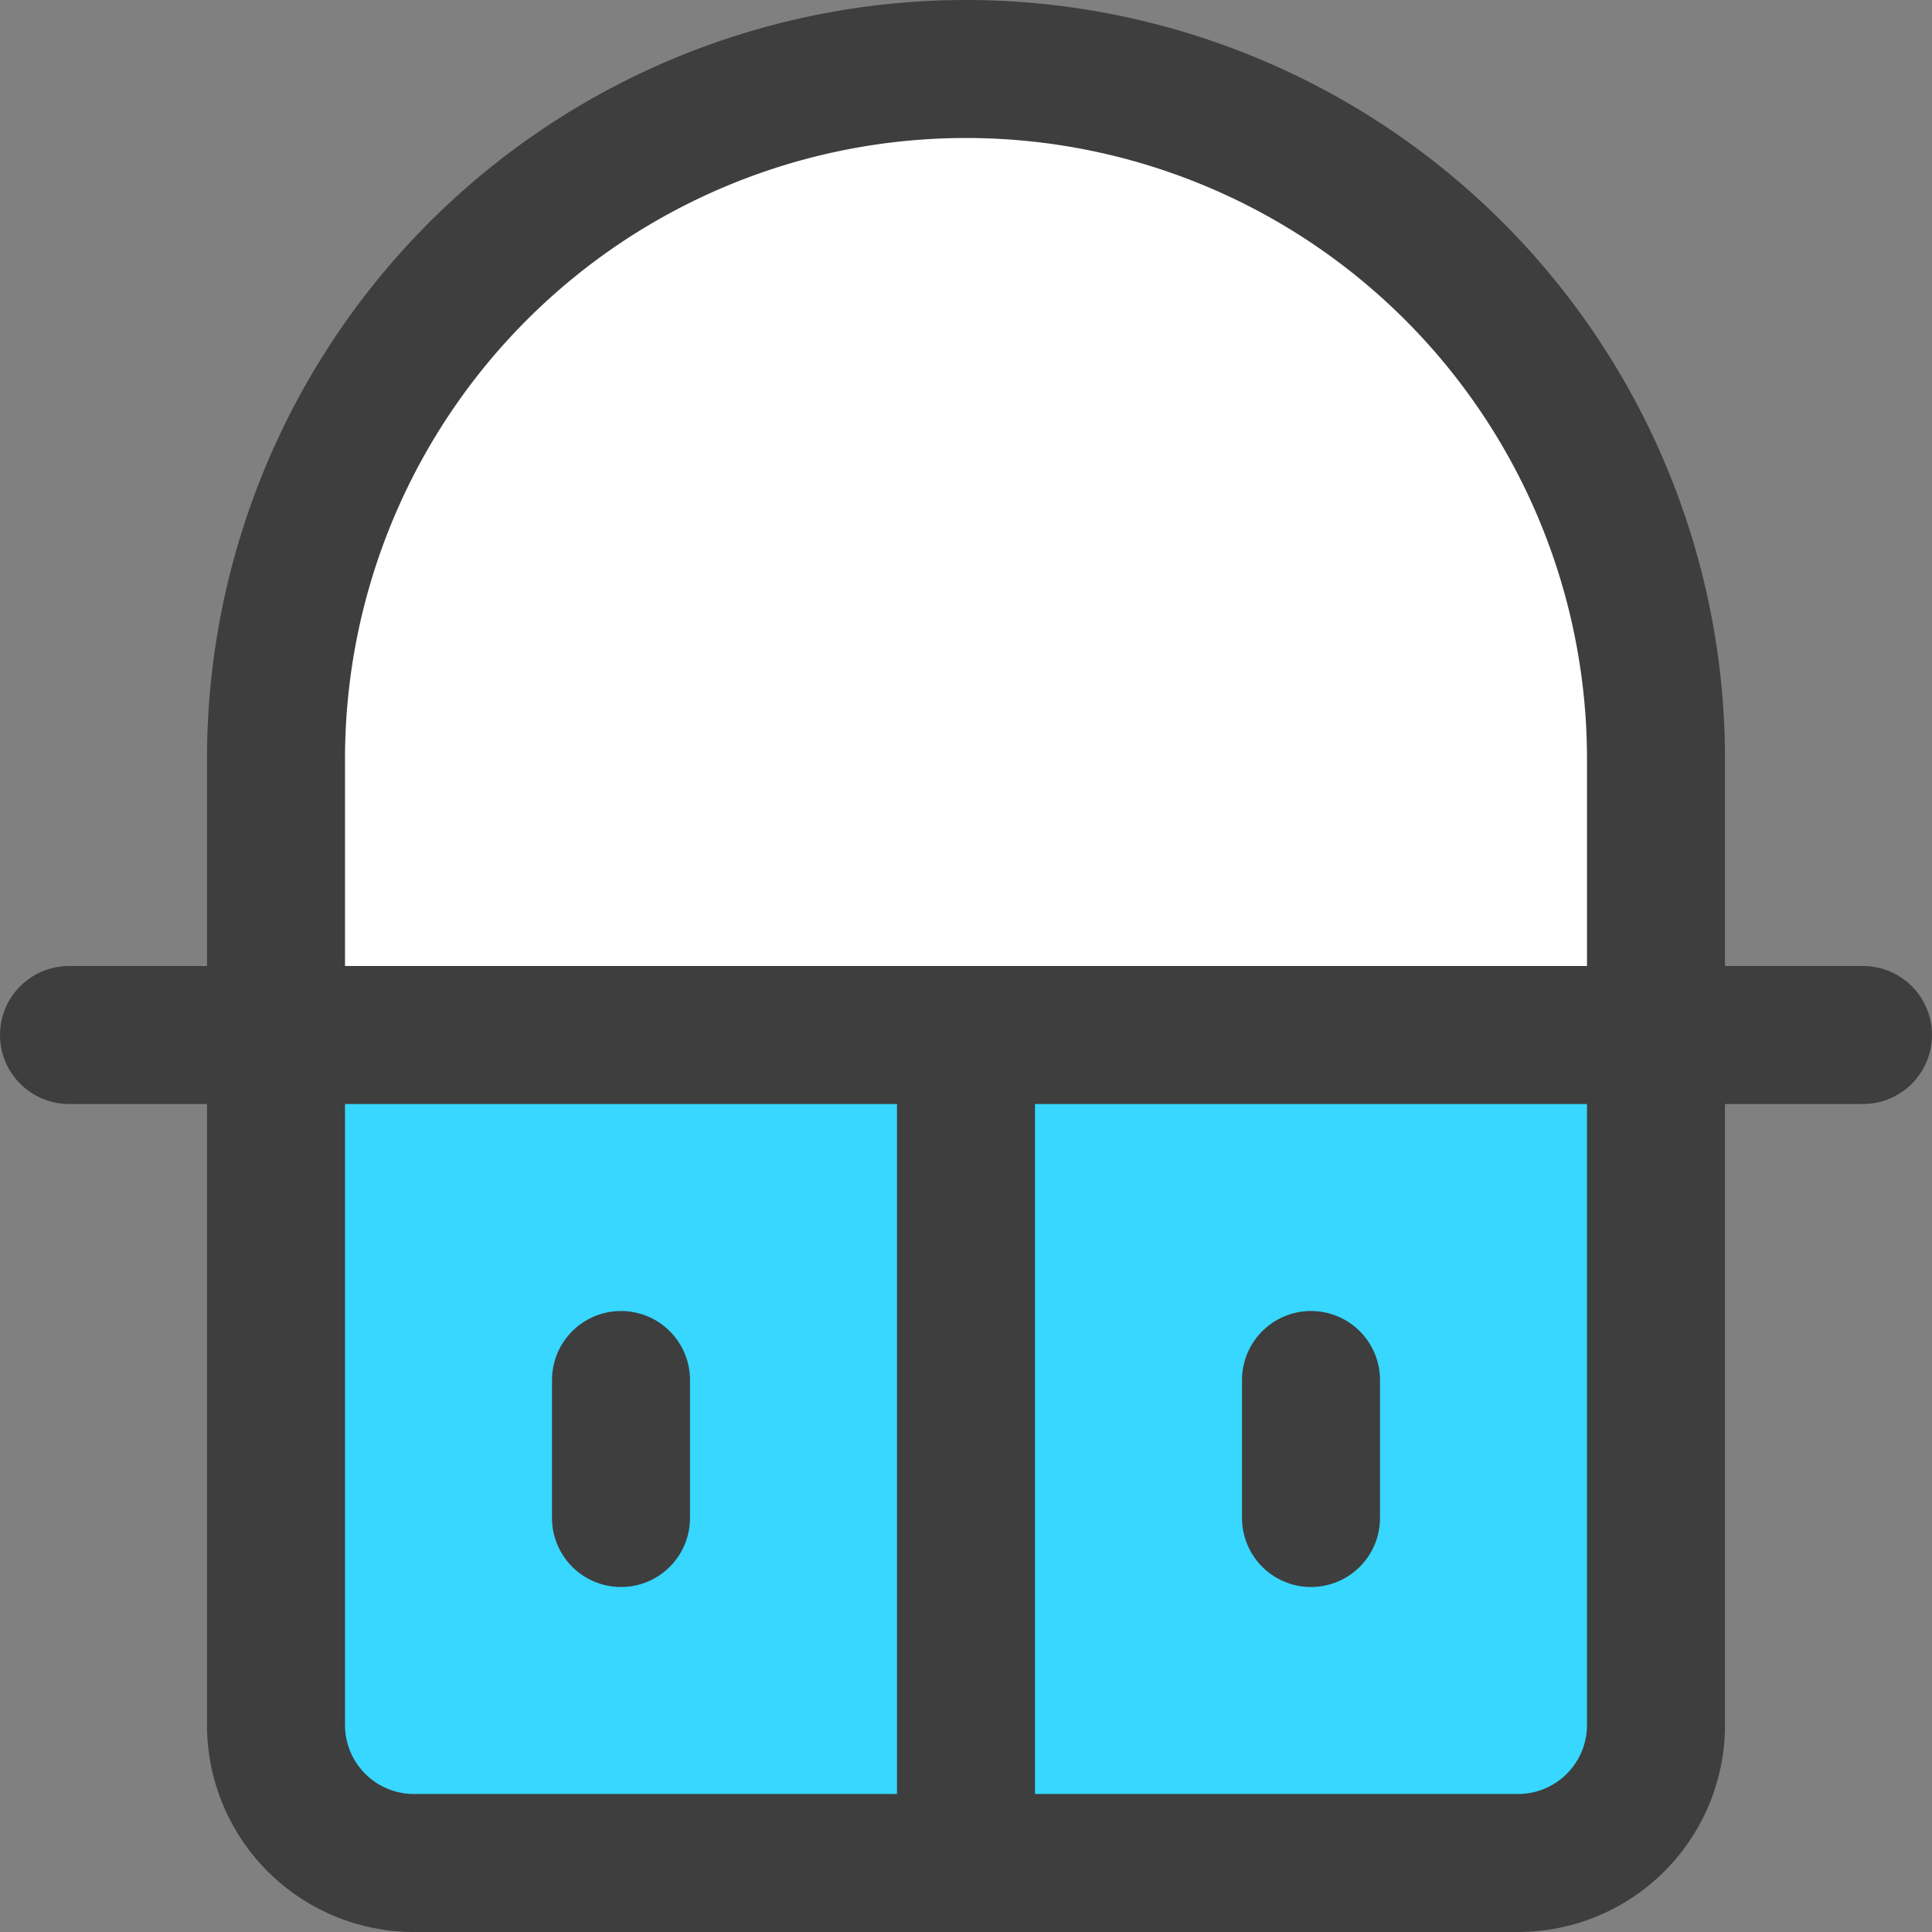 <svg xmlns="http://www.w3.org/2000/svg" fill="none" viewBox="0 0 14 14"><rect x="0" y="0" width="14" height="14" fill="#808080" stroke="none"/><g id="dressing-table--makeup-dressing-table-mirror-cabinet-product-decoration-furniture"><path id="Vector" fill="#ffffff" d="M12 7.5v-2a5 5 0 0 0-10 0v2"></path><path id="Vector_2" fill="#37d7ff" d="M2 7.5v5a1 1 0 0 0 1 1h8a1 1 0 0 0 1-1v-5"></path><path id="Vector_3" stroke="#3e3e3e" stroke-linecap="round" stroke-linejoin="round" d="M2 7.5v5a1 1 0 0 0 1 1h8a1 1 0 0 0 1-1v-5"></path><path id="Vector_4" stroke="#3e3e3e" stroke-linecap="round" stroke-linejoin="round" d="M.5 7.5h13"></path><path id="Vector_5" stroke="#3e3e3e" stroke-linecap="round" stroke-linejoin="round" d="M7 7.5v6"></path><path id="Vector_6" stroke="#3e3e3e" stroke-linecap="round" stroke-linejoin="round" d="M9.5 10v1"></path><path id="Vector_7" stroke="#3e3e3e" stroke-linecap="round" stroke-linejoin="round" d="M4.5 10v1"></path><path id="Vector_8" stroke="#3e3e3e" stroke-linecap="round" stroke-linejoin="round" d="M12 7.5v-2a5 5 0 0 0-10 0v2"></path></g></svg>